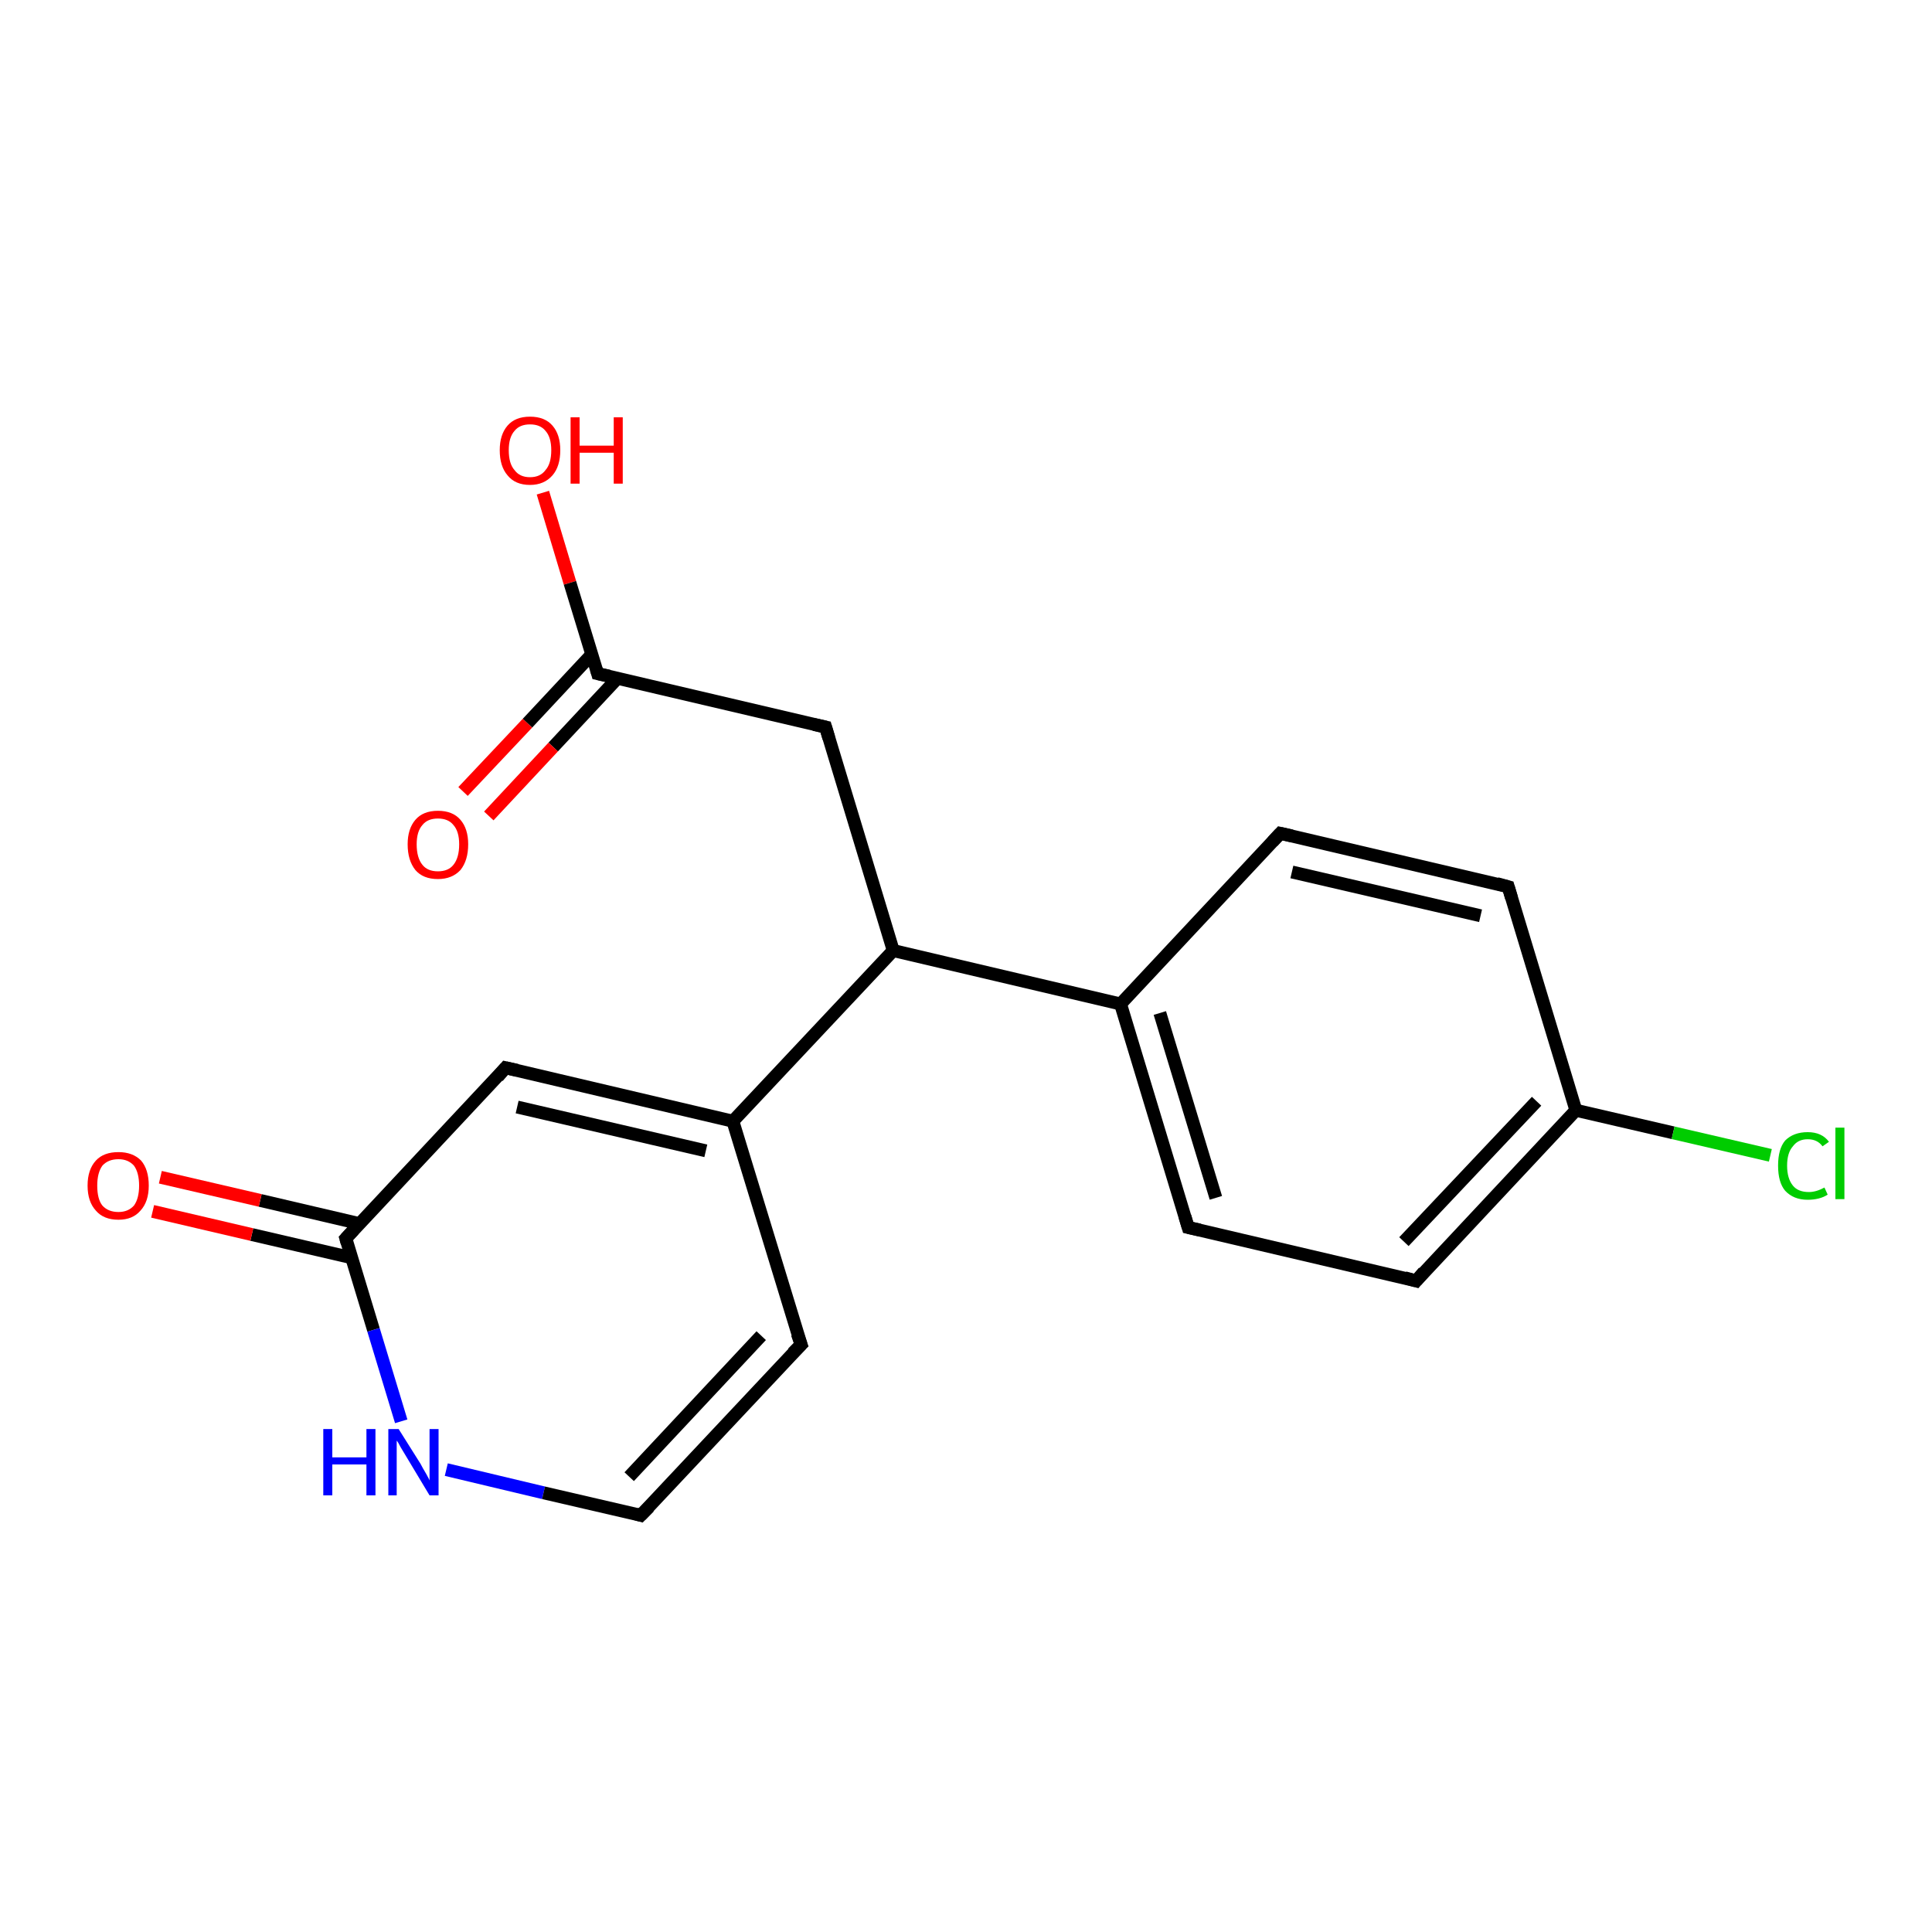 <?xml version='1.0' encoding='iso-8859-1'?>
<svg version='1.1' baseProfile='full'
              xmlns='http://www.w3.org/2000/svg'
                      xmlns:rdkit='http://www.rdkit.org/xml'
                      xmlns:xlink='http://www.w3.org/1999/xlink'
                  xml:space='preserve'
width='300px' height='300px' viewBox='0 0 300 300'>
<!-- END OF HEADER -->
<rect style='opacity:1.0;fill:#FFFFFF;stroke:none' width='300.0' height='300.0' x='0.0' y='0.0'> </rect>
<path class='bond-0 atom-0 atom-1' d='M 84.3,76.5 L 88.5,90.5' style='fill:none;fill-rule:evenodd;stroke:#FF0000;stroke-width:2.0px;stroke-linecap:butt;stroke-linejoin:miter;stroke-opacity:1' />
<path class='bond-0 atom-0 atom-1' d='M 88.5,90.5 L 92.8,104.6' style='fill:none;fill-rule:evenodd;stroke:#000000;stroke-width:2.0px;stroke-linecap:butt;stroke-linejoin:miter;stroke-opacity:1' />
<path class='bond-1 atom-1 atom-2' d='M 91.9,101.6 L 81.9,112.3' style='fill:none;fill-rule:evenodd;stroke:#000000;stroke-width:2.0px;stroke-linecap:butt;stroke-linejoin:miter;stroke-opacity:1' />
<path class='bond-1 atom-1 atom-2' d='M 81.9,112.3 L 71.9,122.9' style='fill:none;fill-rule:evenodd;stroke:#FF0000;stroke-width:2.0px;stroke-linecap:butt;stroke-linejoin:miter;stroke-opacity:1' />
<path class='bond-1 atom-1 atom-2' d='M 95.9,105.3 L 85.9,116.0' style='fill:none;fill-rule:evenodd;stroke:#000000;stroke-width:2.0px;stroke-linecap:butt;stroke-linejoin:miter;stroke-opacity:1' />
<path class='bond-1 atom-1 atom-2' d='M 85.9,116.0 L 75.9,126.7' style='fill:none;fill-rule:evenodd;stroke:#FF0000;stroke-width:2.0px;stroke-linecap:butt;stroke-linejoin:miter;stroke-opacity:1' />
<path class='bond-2 atom-1 atom-3' d='M 92.8,104.6 L 128.2,112.9' style='fill:none;fill-rule:evenodd;stroke:#000000;stroke-width:2.0px;stroke-linecap:butt;stroke-linejoin:miter;stroke-opacity:1' />
<path class='bond-3 atom-3 atom-4' d='M 128.2,112.9 L 138.7,147.6' style='fill:none;fill-rule:evenodd;stroke:#000000;stroke-width:2.0px;stroke-linecap:butt;stroke-linejoin:miter;stroke-opacity:1' />
<path class='bond-4 atom-4 atom-5' d='M 138.7,147.6 L 174.0,155.9' style='fill:none;fill-rule:evenodd;stroke:#000000;stroke-width:2.0px;stroke-linecap:butt;stroke-linejoin:miter;stroke-opacity:1' />
<path class='bond-5 atom-5 atom-6' d='M 174.0,155.9 L 184.5,190.6' style='fill:none;fill-rule:evenodd;stroke:#000000;stroke-width:2.0px;stroke-linecap:butt;stroke-linejoin:miter;stroke-opacity:1' />
<path class='bond-5 atom-5 atom-6' d='M 180.1,157.3 L 188.8,186.0' style='fill:none;fill-rule:evenodd;stroke:#000000;stroke-width:2.0px;stroke-linecap:butt;stroke-linejoin:miter;stroke-opacity:1' />
<path class='bond-6 atom-6 atom-7' d='M 184.5,190.6 L 219.9,198.9' style='fill:none;fill-rule:evenodd;stroke:#000000;stroke-width:2.0px;stroke-linecap:butt;stroke-linejoin:miter;stroke-opacity:1' />
<path class='bond-7 atom-7 atom-8' d='M 219.9,198.9 L 244.7,172.4' style='fill:none;fill-rule:evenodd;stroke:#000000;stroke-width:2.0px;stroke-linecap:butt;stroke-linejoin:miter;stroke-opacity:1' />
<path class='bond-7 atom-7 atom-8' d='M 218.0,192.8 L 238.6,171.0' style='fill:none;fill-rule:evenodd;stroke:#000000;stroke-width:2.0px;stroke-linecap:butt;stroke-linejoin:miter;stroke-opacity:1' />
<path class='bond-8 atom-8 atom-9' d='M 244.7,172.4 L 259.8,175.9' style='fill:none;fill-rule:evenodd;stroke:#000000;stroke-width:2.0px;stroke-linecap:butt;stroke-linejoin:miter;stroke-opacity:1' />
<path class='bond-8 atom-8 atom-9' d='M 259.8,175.9 L 274.9,179.4' style='fill:none;fill-rule:evenodd;stroke:#00CC00;stroke-width:2.0px;stroke-linecap:butt;stroke-linejoin:miter;stroke-opacity:1' />
<path class='bond-9 atom-8 atom-10' d='M 244.7,172.4 L 234.2,137.7' style='fill:none;fill-rule:evenodd;stroke:#000000;stroke-width:2.0px;stroke-linecap:butt;stroke-linejoin:miter;stroke-opacity:1' />
<path class='bond-10 atom-10 atom-11' d='M 234.2,137.7 L 198.8,129.4' style='fill:none;fill-rule:evenodd;stroke:#000000;stroke-width:2.0px;stroke-linecap:butt;stroke-linejoin:miter;stroke-opacity:1' />
<path class='bond-10 atom-10 atom-11' d='M 229.9,142.2 L 200.6,135.4' style='fill:none;fill-rule:evenodd;stroke:#000000;stroke-width:2.0px;stroke-linecap:butt;stroke-linejoin:miter;stroke-opacity:1' />
<path class='bond-11 atom-4 atom-12' d='M 138.7,147.6 L 113.8,174.1' style='fill:none;fill-rule:evenodd;stroke:#000000;stroke-width:2.0px;stroke-linecap:butt;stroke-linejoin:miter;stroke-opacity:1' />
<path class='bond-12 atom-12 atom-13' d='M 113.8,174.1 L 78.5,165.8' style='fill:none;fill-rule:evenodd;stroke:#000000;stroke-width:2.0px;stroke-linecap:butt;stroke-linejoin:miter;stroke-opacity:1' />
<path class='bond-12 atom-12 atom-13' d='M 109.6,178.7 L 80.3,171.9' style='fill:none;fill-rule:evenodd;stroke:#000000;stroke-width:2.0px;stroke-linecap:butt;stroke-linejoin:miter;stroke-opacity:1' />
<path class='bond-13 atom-13 atom-14' d='M 78.5,165.8 L 53.7,192.3' style='fill:none;fill-rule:evenodd;stroke:#000000;stroke-width:2.0px;stroke-linecap:butt;stroke-linejoin:miter;stroke-opacity:1' />
<path class='bond-14 atom-14 atom-15' d='M 55.8,190.0 L 40.4,186.4' style='fill:none;fill-rule:evenodd;stroke:#000000;stroke-width:2.0px;stroke-linecap:butt;stroke-linejoin:miter;stroke-opacity:1' />
<path class='bond-14 atom-14 atom-15' d='M 40.4,186.4 L 24.9,182.8' style='fill:none;fill-rule:evenodd;stroke:#FF0000;stroke-width:2.0px;stroke-linecap:butt;stroke-linejoin:miter;stroke-opacity:1' />
<path class='bond-14 atom-14 atom-15' d='M 54.6,195.3 L 39.1,191.7' style='fill:none;fill-rule:evenodd;stroke:#000000;stroke-width:2.0px;stroke-linecap:butt;stroke-linejoin:miter;stroke-opacity:1' />
<path class='bond-14 atom-14 atom-15' d='M 39.1,191.7 L 23.7,188.1' style='fill:none;fill-rule:evenodd;stroke:#FF0000;stroke-width:2.0px;stroke-linecap:butt;stroke-linejoin:miter;stroke-opacity:1' />
<path class='bond-15 atom-14 atom-16' d='M 53.7,192.3 L 58.0,206.5' style='fill:none;fill-rule:evenodd;stroke:#000000;stroke-width:2.0px;stroke-linecap:butt;stroke-linejoin:miter;stroke-opacity:1' />
<path class='bond-15 atom-14 atom-16' d='M 58.0,206.5 L 62.3,220.7' style='fill:none;fill-rule:evenodd;stroke:#0000FF;stroke-width:2.0px;stroke-linecap:butt;stroke-linejoin:miter;stroke-opacity:1' />
<path class='bond-16 atom-16 atom-17' d='M 69.3,228.2 L 84.4,231.8' style='fill:none;fill-rule:evenodd;stroke:#0000FF;stroke-width:2.0px;stroke-linecap:butt;stroke-linejoin:miter;stroke-opacity:1' />
<path class='bond-16 atom-16 atom-17' d='M 84.4,231.8 L 99.5,235.3' style='fill:none;fill-rule:evenodd;stroke:#000000;stroke-width:2.0px;stroke-linecap:butt;stroke-linejoin:miter;stroke-opacity:1' />
<path class='bond-17 atom-17 atom-18' d='M 99.5,235.3 L 124.4,208.8' style='fill:none;fill-rule:evenodd;stroke:#000000;stroke-width:2.0px;stroke-linecap:butt;stroke-linejoin:miter;stroke-opacity:1' />
<path class='bond-17 atom-17 atom-18' d='M 97.7,229.3 L 118.2,207.4' style='fill:none;fill-rule:evenodd;stroke:#000000;stroke-width:2.0px;stroke-linecap:butt;stroke-linejoin:miter;stroke-opacity:1' />
<path class='bond-18 atom-11 atom-5' d='M 198.8,129.4 L 174.0,155.9' style='fill:none;fill-rule:evenodd;stroke:#000000;stroke-width:2.0px;stroke-linecap:butt;stroke-linejoin:miter;stroke-opacity:1' />
<path class='bond-19 atom-18 atom-12' d='M 124.4,208.8 L 113.8,174.1' style='fill:none;fill-rule:evenodd;stroke:#000000;stroke-width:2.0px;stroke-linecap:butt;stroke-linejoin:miter;stroke-opacity:1' />
<path d='M 92.6,103.9 L 92.8,104.6 L 94.6,105.0' style='fill:none;stroke:#000000;stroke-width:2.0px;stroke-linecap:butt;stroke-linejoin:miter;stroke-opacity:1;' />
<path d='M 126.4,112.5 L 128.2,112.9 L 128.7,114.6' style='fill:none;stroke:#000000;stroke-width:2.0px;stroke-linecap:butt;stroke-linejoin:miter;stroke-opacity:1;' />
<path d='M 184.0,188.9 L 184.5,190.6 L 186.3,191.0' style='fill:none;stroke:#000000;stroke-width:2.0px;stroke-linecap:butt;stroke-linejoin:miter;stroke-opacity:1;' />
<path d='M 218.1,198.4 L 219.9,198.9 L 221.1,197.5' style='fill:none;stroke:#000000;stroke-width:2.0px;stroke-linecap:butt;stroke-linejoin:miter;stroke-opacity:1;' />
<path d='M 234.7,139.4 L 234.2,137.7 L 232.4,137.2' style='fill:none;stroke:#000000;stroke-width:2.0px;stroke-linecap:butt;stroke-linejoin:miter;stroke-opacity:1;' />
<path d='M 200.6,129.8 L 198.8,129.4 L 197.6,130.7' style='fill:none;stroke:#000000;stroke-width:2.0px;stroke-linecap:butt;stroke-linejoin:miter;stroke-opacity:1;' />
<path d='M 80.3,166.2 L 78.5,165.8 L 77.3,167.2' style='fill:none;stroke:#000000;stroke-width:2.0px;stroke-linecap:butt;stroke-linejoin:miter;stroke-opacity:1;' />
<path d='M 54.9,191.0 L 53.7,192.3 L 53.9,193.0' style='fill:none;stroke:#000000;stroke-width:2.0px;stroke-linecap:butt;stroke-linejoin:miter;stroke-opacity:1;' />
<path d='M 98.8,235.1 L 99.5,235.3 L 100.8,234.0' style='fill:none;stroke:#000000;stroke-width:2.0px;stroke-linecap:butt;stroke-linejoin:miter;stroke-opacity:1;' />
<path d='M 123.1,210.1 L 124.4,208.8 L 123.8,207.1' style='fill:none;stroke:#000000;stroke-width:2.0px;stroke-linecap:butt;stroke-linejoin:miter;stroke-opacity:1;' />
<path class='atom-0' d='M 77.6 69.9
Q 77.6 67.5, 78.8 66.1
Q 80.0 64.7, 82.3 64.7
Q 84.6 64.7, 85.8 66.1
Q 87.0 67.5, 87.0 69.9
Q 87.0 72.4, 85.8 73.8
Q 84.5 75.3, 82.3 75.3
Q 80.0 75.3, 78.8 73.8
Q 77.6 72.4, 77.6 69.9
M 82.3 74.1
Q 83.9 74.1, 84.7 73.0
Q 85.6 72.0, 85.6 69.9
Q 85.6 67.9, 84.7 66.9
Q 83.9 65.9, 82.3 65.9
Q 80.7 65.9, 79.9 66.9
Q 79.0 67.9, 79.0 69.9
Q 79.0 72.0, 79.9 73.0
Q 80.7 74.1, 82.3 74.1
' fill='#FF0000'/>
<path class='atom-0' d='M 88.6 64.8
L 90.0 64.8
L 90.0 69.2
L 95.3 69.2
L 95.3 64.8
L 96.7 64.8
L 96.7 75.1
L 95.3 75.1
L 95.3 70.3
L 90.0 70.3
L 90.0 75.1
L 88.6 75.1
L 88.6 64.8
' fill='#FF0000'/>
<path class='atom-2' d='M 63.3 131.1
Q 63.3 128.7, 64.5 127.3
Q 65.7 125.9, 68.0 125.9
Q 70.3 125.9, 71.5 127.3
Q 72.7 128.7, 72.7 131.1
Q 72.7 133.6, 71.5 135.1
Q 70.2 136.5, 68.0 136.5
Q 65.7 136.5, 64.5 135.1
Q 63.3 133.6, 63.3 131.1
M 68.0 135.3
Q 69.6 135.3, 70.4 134.3
Q 71.3 133.2, 71.3 131.1
Q 71.3 129.1, 70.4 128.1
Q 69.6 127.1, 68.0 127.1
Q 66.4 127.1, 65.6 128.1
Q 64.7 129.1, 64.7 131.1
Q 64.7 133.2, 65.6 134.3
Q 66.4 135.3, 68.0 135.3
' fill='#FF0000'/>
<path class='atom-9' d='M 276.1 181.0
Q 276.1 178.4, 277.2 177.1
Q 278.5 175.8, 280.7 175.8
Q 282.9 175.8, 284.0 177.3
L 283.0 178.0
Q 282.2 176.9, 280.7 176.9
Q 279.2 176.9, 278.4 178.0
Q 277.5 179.0, 277.5 181.0
Q 277.5 183.0, 278.4 184.1
Q 279.2 185.1, 280.9 185.1
Q 282.0 185.1, 283.3 184.4
L 283.8 185.5
Q 283.2 185.9, 282.4 186.1
Q 281.6 186.3, 280.7 186.3
Q 278.5 186.3, 277.2 184.9
Q 276.1 183.6, 276.1 181.0
' fill='#00CC00'/>
<path class='atom-9' d='M 285.0 175.1
L 286.4 175.1
L 286.4 186.2
L 285.0 186.2
L 285.0 175.1
' fill='#00CC00'/>
<path class='atom-15' d='M 13.6 184.1
Q 13.6 181.6, 14.9 180.2
Q 16.1 178.9, 18.4 178.9
Q 20.6 178.9, 21.9 180.2
Q 23.1 181.6, 23.1 184.1
Q 23.1 186.6, 21.8 188.0
Q 20.6 189.4, 18.4 189.4
Q 16.1 189.4, 14.9 188.0
Q 13.6 186.6, 13.6 184.1
M 18.4 188.2
Q 19.9 188.2, 20.8 187.2
Q 21.6 186.1, 21.6 184.1
Q 21.6 182.1, 20.8 181.0
Q 19.9 180.0, 18.4 180.0
Q 16.8 180.0, 15.9 181.0
Q 15.1 182.1, 15.1 184.1
Q 15.1 186.2, 15.9 187.2
Q 16.8 188.2, 18.4 188.2
' fill='#FF0000'/>
<path class='atom-16' d='M 50.2 221.9
L 51.6 221.9
L 51.6 226.3
L 56.9 226.3
L 56.9 221.9
L 58.3 221.9
L 58.3 232.2
L 56.9 232.2
L 56.9 227.4
L 51.6 227.4
L 51.6 232.2
L 50.2 232.2
L 50.2 221.9
' fill='#0000FF'/>
<path class='atom-16' d='M 61.9 221.9
L 65.3 227.3
Q 65.6 227.9, 66.2 228.9
Q 66.7 229.8, 66.7 229.9
L 66.7 221.9
L 68.1 221.9
L 68.1 232.2
L 66.7 232.2
L 63.1 226.2
Q 62.7 225.5, 62.2 224.7
Q 61.8 223.9, 61.6 223.7
L 61.6 232.2
L 60.3 232.2
L 60.3 221.9
L 61.9 221.9
' fill='#0000FF'/>
</svg>
